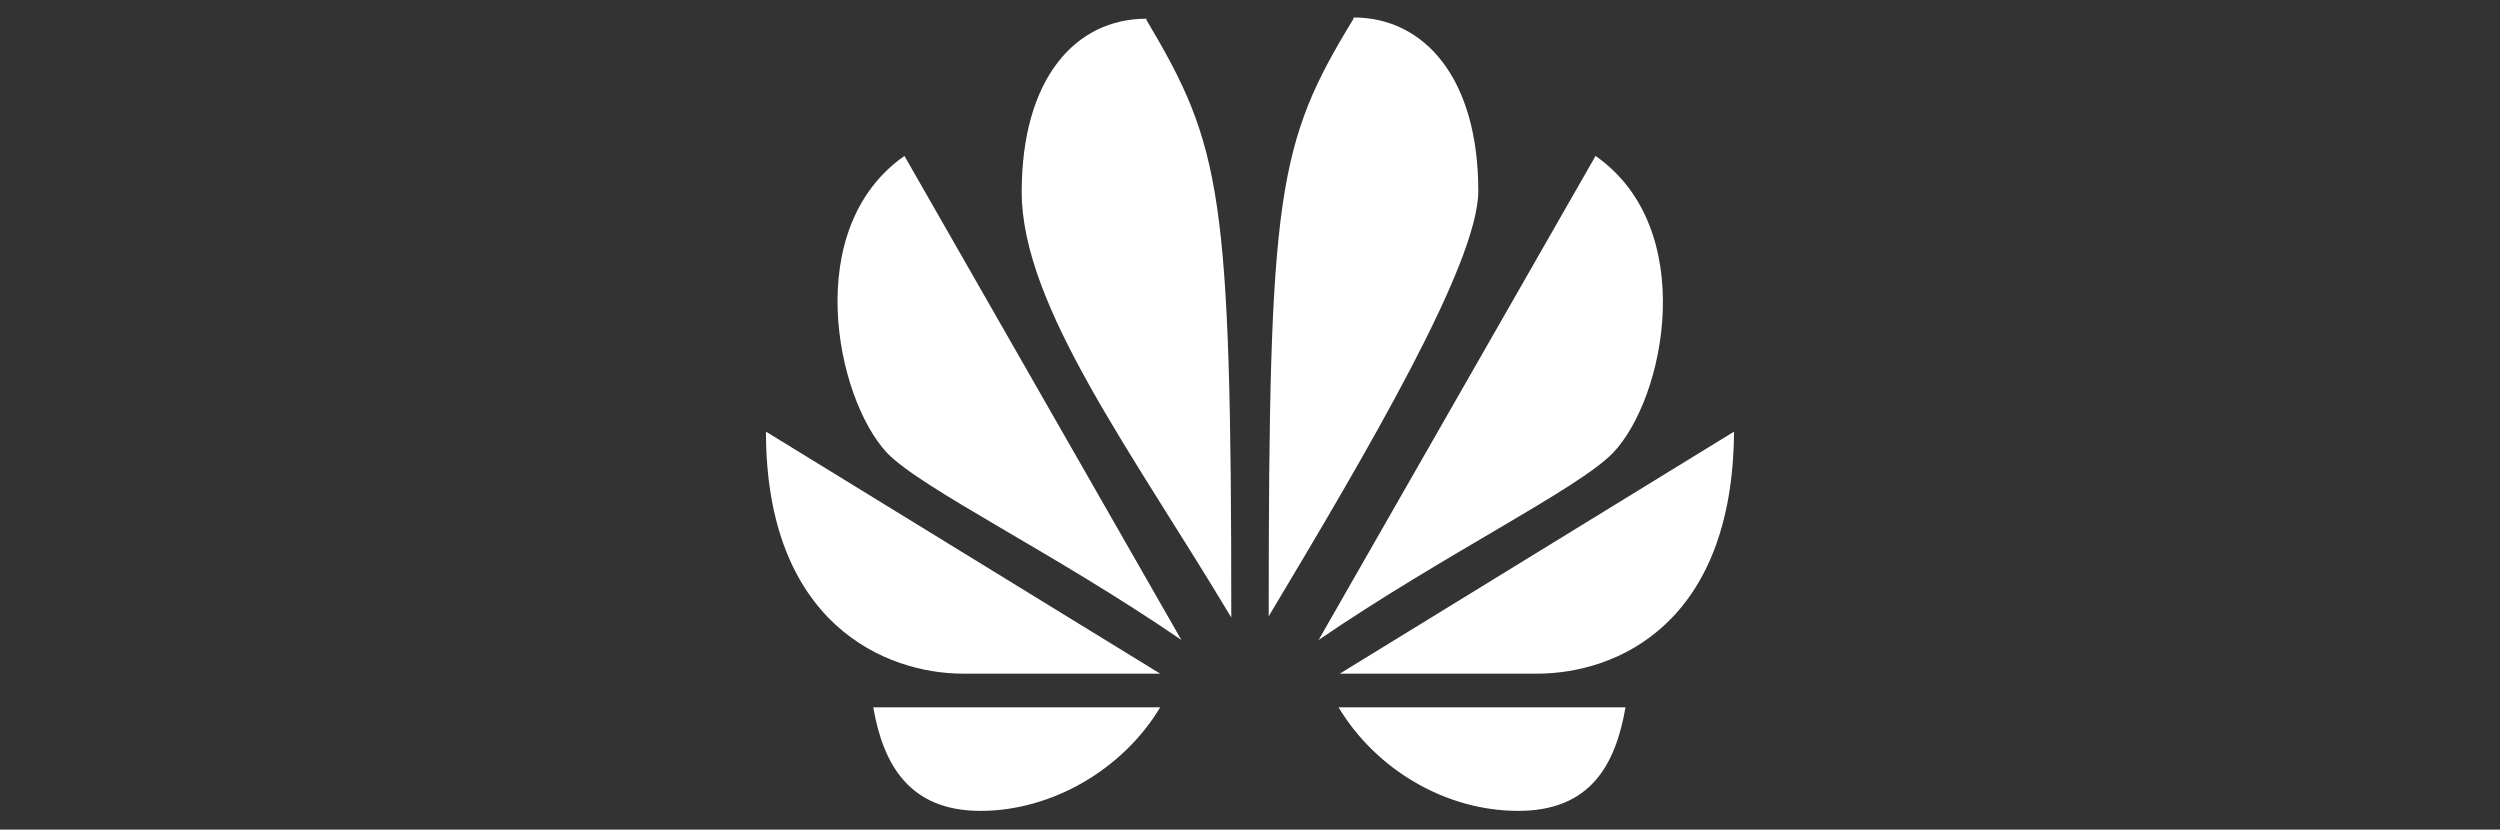 <?xml version="1.0" encoding="UTF-8"?>
<svg id="katman_1" data-name="katman 1" xmlns="http://www.w3.org/2000/svg" version="1.1" viewBox="0 0 200.4 66.5">
  <rect x="0" y="0" width="200.4" height="66.5" fill="#333333" stroke="none"/>
  <defs>
    <style>
      .cls-1 {
        fill: #fff;
        stroke-width: 0px;
      }
    </style>
  </defs>
  <path class="cls-1" d="M91.9,1.5c-5.7,0-10,4.8-10,13.9s8.9,20.9,16.8,34.1c0-34.1-.8-37.8-6.8-47.9ZM108.5,1.5c-6.1,10-6.8,13.9-6.8,47.9,7.9-13.2,16.8-28.3,16.8-34.1,0-9-4.3-13.9-10-13.9ZM72.5,12.5c-8.3,5.8-5.5,19.4-1.4,23.8,2.8,2.9,13.4,8,23.6,15l-22.2-38.8ZM127.9,12.5l-22.2,38.8c10.1-6.9,20.8-12.1,23.6-15,4.2-4.4,6.9-18-1.4-23.8ZM61.4,34.6c0,15.4,9.6,19.4,15.8,19.4h15.8l-31.6-19.4ZM139,34.6l-31.6,19.4h15.8c6.4,0,15.7-4,15.8-19.4ZM70,56.7c.8,4.6,2.9,8.3,8.6,8.3s11.4-3.3,14.4-8.3h-23ZM107.3,56.7c3,5,8.6,8.3,14.4,8.3s7.8-3.7,8.6-8.3h-23Z"/>
</svg>